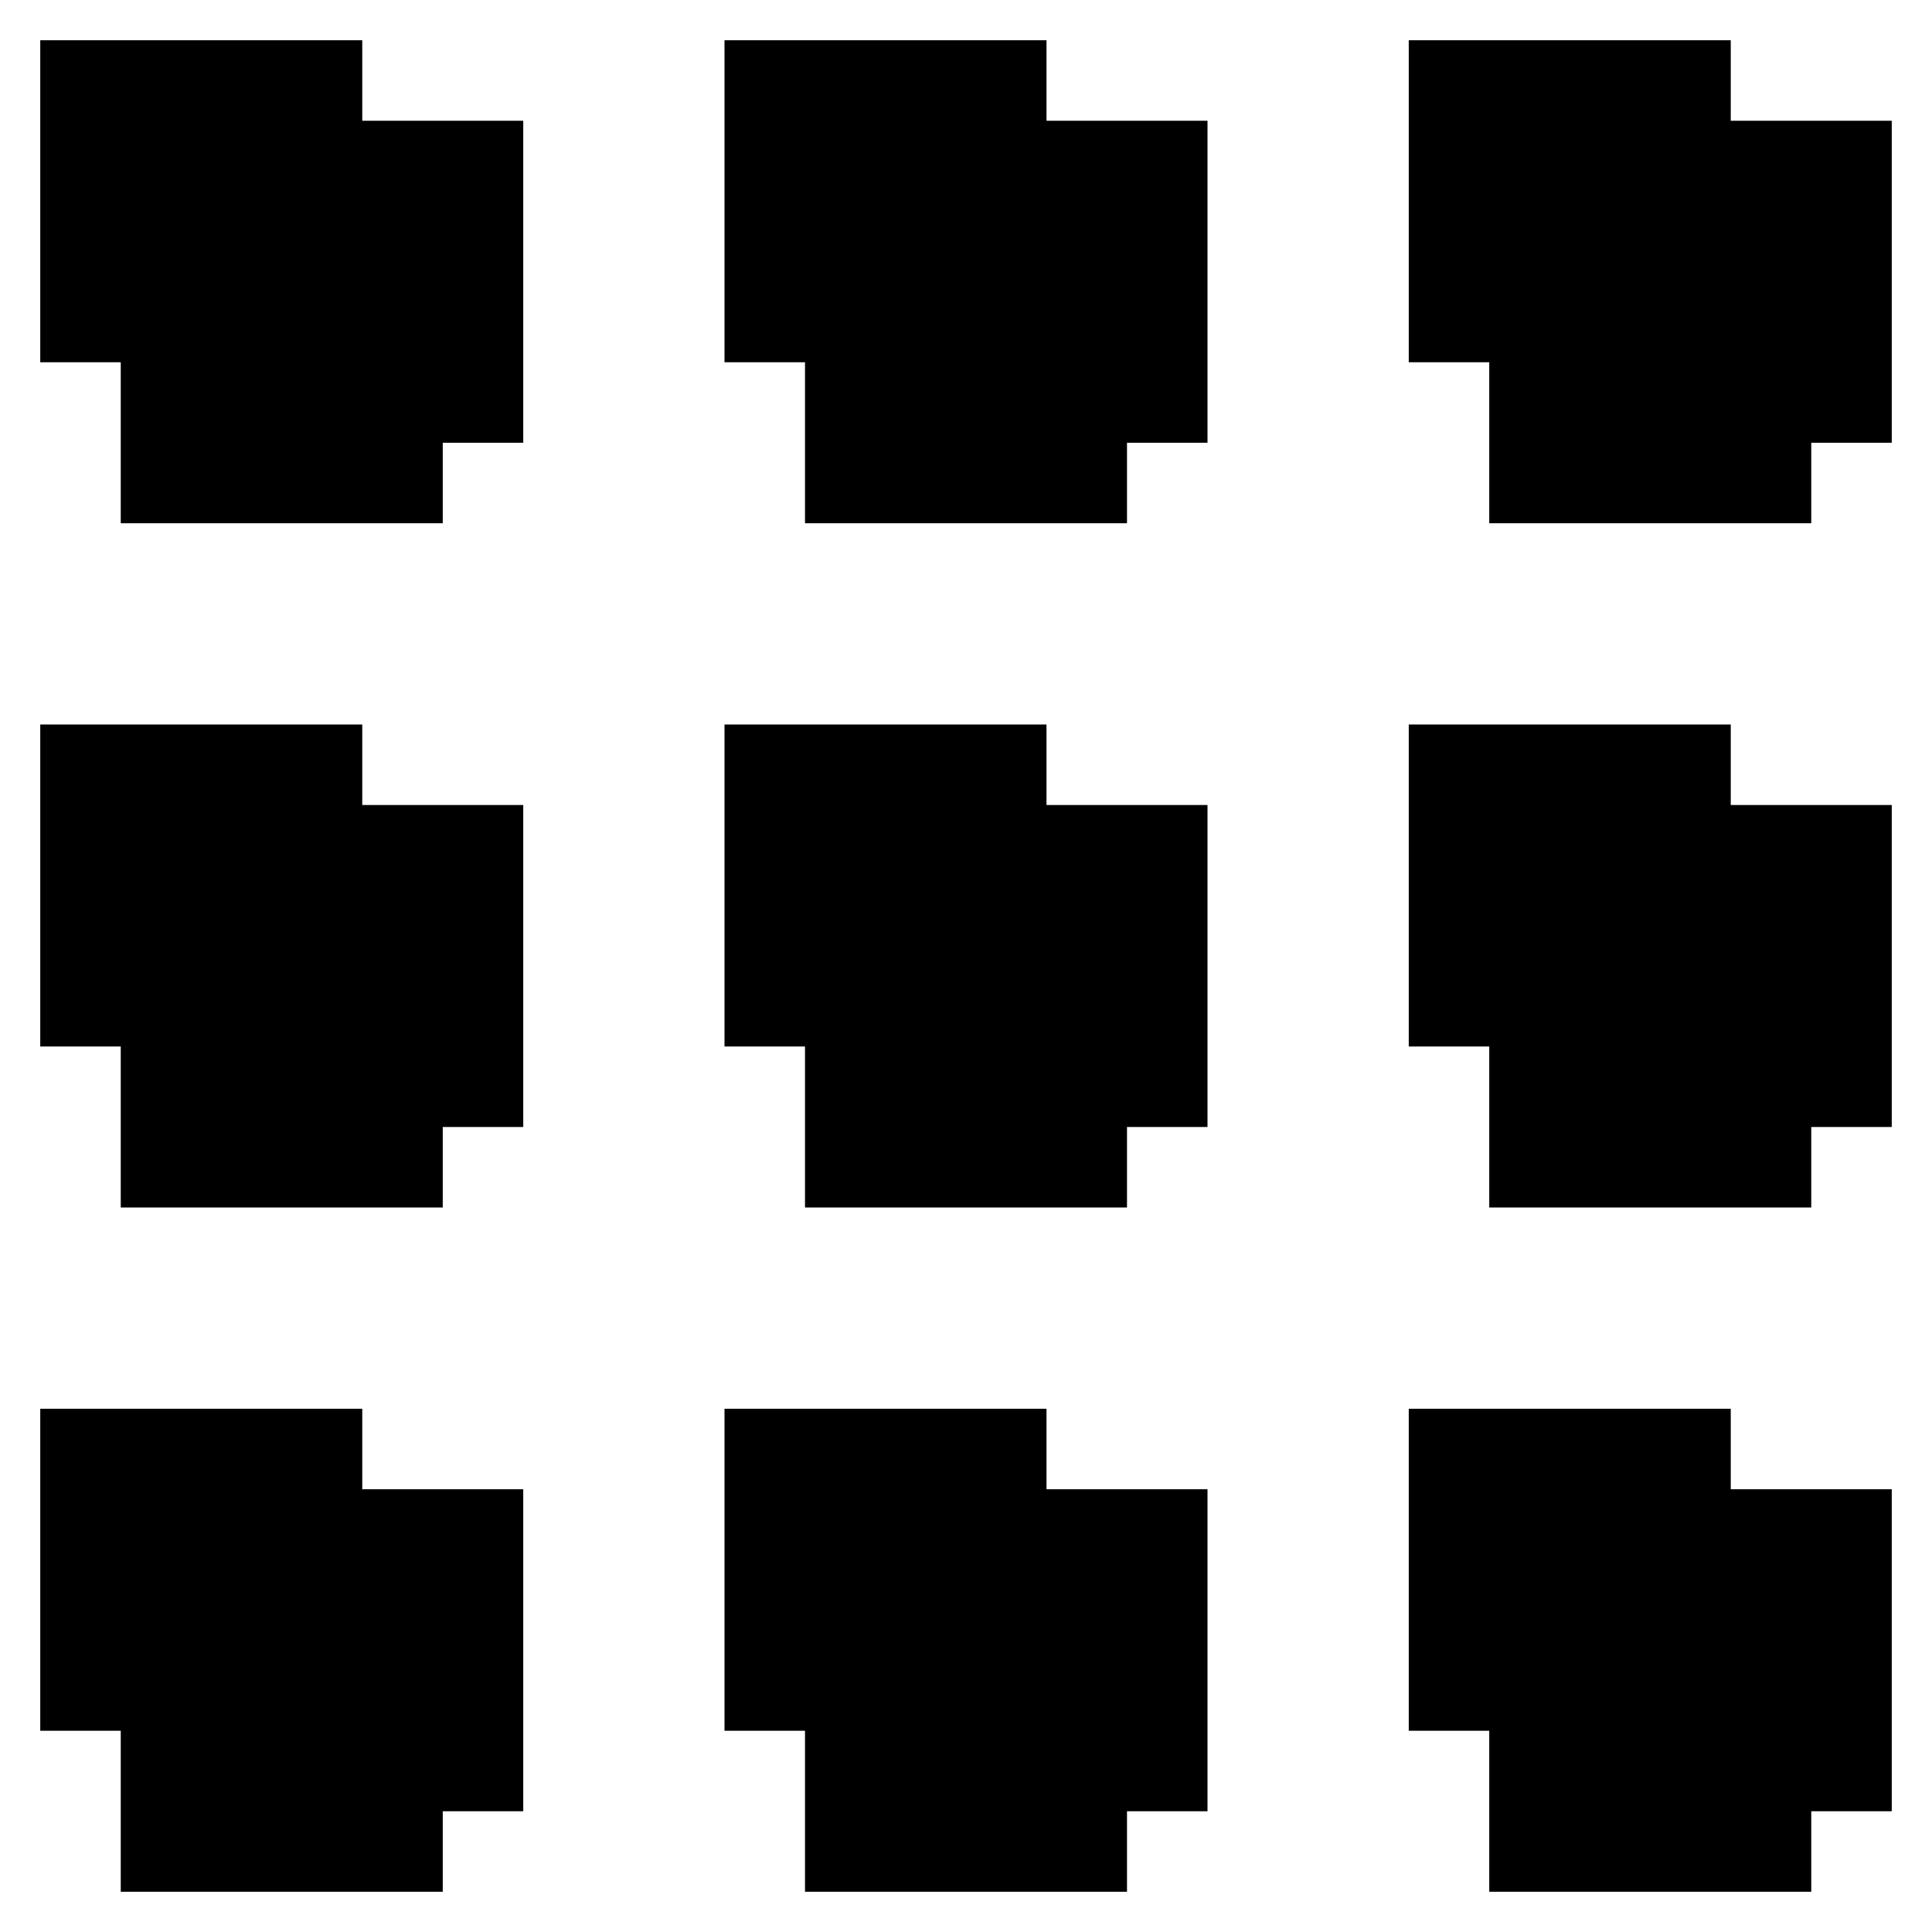 <?xml version="1.0" encoding="UTF-8" standalone="no"?>
<!-- Created with Inkscape (http://www.inkscape.org/) -->

<svg
   xmlns:dc="http://purl.org/dc/elements/1.1/"
   xmlns:cc="http://creativecommons.org/ns#"
   xmlns:rdf="http://www.w3.org/1999/02/22-rdf-syntax-ns#"
   xmlns:svg="http://www.w3.org/2000/svg"
   xmlns="http://www.w3.org/2000/svg"
   xmlns:sodipodi="http://sodipodi.sourceforge.net/DTD/sodipodi-0.dtd"
   xmlns:inkscape="http://www.inkscape.org/namespaces/inkscape"
   width="1200"
   height="1200"
   viewBox="0 0 1200 1200"
   id="svg2"
   version="1.1"
   inkscape:version="0.91 r13725"
   sodipodi:docname="palette.svg"
   inkscape:export-filename="/Users/gpena-castellanos/Dropbox (Personal)/develop/quansight/QDarkStyleSheet/palette.png"
   inkscape:export-xdpi="300"
   inkscape:export-ydpi="300">
  <defs
     id="defs4" />
  <sodipodi:namedview
     id="base"
     pagecolor="#fffffffff"
     bordercolor="#666666"
     borderopacity="1.0"
     inkscape:pageopacity="0.0"
     inkscape:pageshadow="2"
     inkscape:zoom="0.36"
     inkscape:cx="735.03184"
     inkscape:cy="533.21344"
     inkscape:document-units="px"
     inkscape:current-layer="layer1"
     showgrid="false"
     inkscape:window-width="1440"
     inkscape:window-height="799"
     inkscape:window-x="0"
     inkscape:window-y="1"
     inkscape:window-maximized="1"
     units="px">
    <inkscape:grid
       type="xygrid"
       id="grid4267" />
  </sodipodi:namedview>
  <g
     inkscape:label="Layer 1"
     inkscape:groupmode="layer"
     id="layer1"
     transform="translate(0,147.638)">
    <rect
       inkscape:export-ydpi="320"
       inkscape:export-xdpi="320"
       y="727.362"
       x="25"
       height="200"
       width="200"
       id="rect4191"
       style="color:#000000;clip-rule:nonzero;display:inline;overflow:visible;visibility:visible;opacity:1;isolation:auto;mix-blend-mode:normal;color-interpolation:sRGB;color-interpolation-filters:linearRGB;solid-color:#000000;solid-opacity:1;fill:{{ COLOR_BACKGROUND_DARK }};fill-opacity:1;fill-rule:nonzero;stroke:none;stroke-width:3.543;stroke-linecap:round;stroke-linejoin:miter;stroke-miterlimit:4;stroke-dasharray:none;stroke-dashoffset:0;stroke-opacity:0;color-rendering:auto;image-rendering:auto;shape-rendering:auto;text-rendering:auto;enable-background:accumulate" />
    <rect
       inkscape:export-ydpi="320"
       inkscape:export-xdpi="320"
       y="827.362"
       x="75"
       height="200"
       width="200"
       id="rect4193"
       style="color:#000000;clip-rule:nonzero;display:inline;overflow:visible;visibility:visible;opacity:1;isolation:auto;mix-blend-mode:normal;color-interpolation:sRGB;color-interpolation-filters:linearRGB;solid-color:#000000;solid-opacity:1;fill:{{ COLOR_BACKGROUND_NORMAL }};fill-opacity:1;fill-rule:nonzero;stroke:none;stroke-width:3.543;stroke-linecap:round;stroke-linejoin:miter;stroke-miterlimit:4;stroke-dasharray:none;stroke-dashoffset:0;stroke-opacity:0;color-rendering:auto;image-rendering:auto;shape-rendering:auto;text-rendering:auto;enable-background:accumulate" />
    <rect
       inkscape:export-ydpi="320"
       inkscape:export-xdpi="320"
       y="777.362"
       x="125"
       height="200"
       width="200"
       id="rect4195"
       style="color:#000000;clip-rule:nonzero;display:inline;overflow:visible;visibility:visible;opacity:1;isolation:auto;mix-blend-mode:normal;color-interpolation:sRGB;color-interpolation-filters:linearRGB;solid-color:#000000;solid-opacity:1;fill:{{ COLOR_BACKGROUND_LIGHT }};fill-opacity:1;fill-rule:nonzero;stroke:none;stroke-width:3.543;stroke-linecap:round;stroke-linejoin:miter;stroke-miterlimit:4;stroke-dasharray:none;stroke-dashoffset:0;stroke-opacity:0;color-rendering:auto;image-rendering:auto;shape-rendering:auto;text-rendering:auto;enable-background:accumulate" />
    <rect
       inkscape:export-ydpi="320"
       inkscape:export-xdpi="320"
       y="743.362"
       x="41"
       height="68"
       width="68"
       id="rect4239"
       style="color:#000000;clip-rule:nonzero;display:inline;overflow:visible;visibility:visible;opacity:1;isolation:auto;mix-blend-mode:normal;color-interpolation:sRGB;color-interpolation-filters:linearRGB;solid-color:#000000;solid-opacity:1;fill:{{ COLOR_SELECTION_LIGHT }};fill-opacity:1;fill-rule:nonzero;stroke:none;stroke-width:3.543;stroke-linecap:round;stroke-linejoin:miter;stroke-miterlimit:4;stroke-dasharray:none;stroke-dashoffset:0;stroke-opacity:0;color-rendering:auto;image-rendering:auto;shape-rendering:auto;text-rendering:auto;enable-background:accumulate" />
    <rect
       inkscape:export-ydpi="320"
       inkscape:export-xdpi="320"
       y="800.362"
       x="93"
       height="90"
       width="90"
       id="rect4197"
       style="color:#000000;clip-rule:nonzero;display:inline;overflow:visible;visibility:visible;opacity:1;isolation:auto;mix-blend-mode:normal;color-interpolation:sRGB;color-interpolation-filters:linearRGB;solid-color:#000000;solid-opacity:1;fill:{{ COLOR_FOREGROUND_LIGHT }};fill-opacity:1;fill-rule:nonzero;stroke:none;stroke-width:3.543;stroke-linecap:round;stroke-linejoin:miter;stroke-miterlimit:4;stroke-dasharray:none;stroke-dashoffset:0;stroke-opacity:0;color-rendering:auto;image-rendering:auto;shape-rendering:auto;text-rendering:auto;enable-background:accumulate" />
    <rect
       style="color:#000000;clip-rule:nonzero;display:inline;overflow:visible;visibility:visible;opacity:1;isolation:auto;mix-blend-mode:normal;color-interpolation:sRGB;color-interpolation-filters:linearRGB;solid-color:#000000;solid-opacity:1;fill:{{ COLOR_SELECTION_LIGHT }};fill-opacity:1;fill-rule:nonzero;stroke:none;stroke-width:3.543;stroke-linecap:round;stroke-linejoin:miter;stroke-miterlimit:4;stroke-dasharray:none;stroke-dashoffset:0;stroke-opacity:0;color-rendering:auto;image-rendering:auto;shape-rendering:auto;text-rendering:auto;enable-background:accumulate"
       id="rect4241"
       width="68"
       height="68"
       x="93"
       y="925.362"
       inkscape:export-xdpi="320"
       inkscape:export-ydpi="320" />
    <rect
       style="color:#000000;clip-rule:nonzero;display:inline;overflow:visible;visibility:visible;opacity:1;isolation:auto;mix-blend-mode:normal;color-interpolation:sRGB;color-interpolation-filters:linearRGB;solid-color:#000000;solid-opacity:1;fill:{{ COLOR_BACKGROUND_DARK }};fill-opacity:1;fill-rule:nonzero;stroke:none;stroke-width:3.543;stroke-linecap:round;stroke-linejoin:miter;stroke-miterlimit:4;stroke-dasharray:none;stroke-dashoffset:0;stroke-opacity:0;color-rendering:auto;image-rendering:auto;shape-rendering:auto;text-rendering:auto;enable-background:accumulate"
       id="rect4377"
       width="200"
       height="200"
       x="25"
       y="302.362"
       inkscape:export-xdpi="320"
       inkscape:export-ydpi="320" />
    <rect
       style="color:#000000;clip-rule:nonzero;display:inline;overflow:visible;visibility:visible;opacity:1;isolation:auto;mix-blend-mode:normal;color-interpolation:sRGB;color-interpolation-filters:linearRGB;solid-color:#000000;solid-opacity:1;fill:{{ COLOR_BACKGROUND_NORMAL }};fill-opacity:1;fill-rule:nonzero;stroke:none;stroke-width:3.543;stroke-linecap:round;stroke-linejoin:miter;stroke-miterlimit:4;stroke-dasharray:none;stroke-dashoffset:0;stroke-opacity:0;color-rendering:auto;image-rendering:auto;shape-rendering:auto;text-rendering:auto;enable-background:accumulate"
       id="rect4379"
       width="200"
       height="200"
       x="75"
       y="402.362"
       inkscape:export-xdpi="320"
       inkscape:export-ydpi="320" />
    <rect
       style="color:#000000;clip-rule:nonzero;display:inline;overflow:visible;visibility:visible;opacity:1;isolation:auto;mix-blend-mode:normal;color-interpolation:sRGB;color-interpolation-filters:linearRGB;solid-color:#000000;solid-opacity:1;fill:{{ COLOR_BACKGROUND_LIGHT }};fill-opacity:1;fill-rule:nonzero;stroke:none;stroke-width:3.543;stroke-linecap:round;stroke-linejoin:miter;stroke-miterlimit:4;stroke-dasharray:none;stroke-dashoffset:0;stroke-opacity:0;color-rendering:auto;image-rendering:auto;shape-rendering:auto;text-rendering:auto;enable-background:accumulate"
       id="rect4381"
       width="200"
       height="200"
       x="125"
       y="352.362"
       inkscape:export-xdpi="320"
       inkscape:export-ydpi="320" />
    <rect
       style="color:#000000;clip-rule:nonzero;display:inline;overflow:visible;visibility:visible;opacity:1;isolation:auto;mix-blend-mode:normal;color-interpolation:sRGB;color-interpolation-filters:linearRGB;solid-color:#000000;solid-opacity:1;fill:{{ COLOR_SELECTION_LIGHT }};fill-opacity:1;fill-rule:nonzero;stroke:none;stroke-width:3.543;stroke-linecap:round;stroke-linejoin:miter;stroke-miterlimit:4;stroke-dasharray:none;stroke-dashoffset:0;stroke-opacity:0;color-rendering:auto;image-rendering:auto;shape-rendering:auto;text-rendering:auto;enable-background:accumulate"
       id="rect4385"
       width="90"
       height="90"
       x="93"
       y="375.362"
       inkscape:export-xdpi="320"
       inkscape:export-ydpi="320" />
    <rect
       inkscape:export-ydpi="320"
       inkscape:export-xdpi="320"
       y="302.362"
       x="450"
       height="200"
       width="200"
       id="rect4389"
       style="color:#000000;clip-rule:nonzero;display:inline;overflow:visible;visibility:visible;opacity:1;isolation:auto;mix-blend-mode:normal;color-interpolation:sRGB;color-interpolation-filters:linearRGB;solid-color:#000000;solid-opacity:1;fill:{{ COLOR_BACKGROUND_DARK }};fill-opacity:1;fill-rule:nonzero;stroke:none;stroke-width:3.543;stroke-linecap:round;stroke-linejoin:miter;stroke-miterlimit:4;stroke-dasharray:none;stroke-dashoffset:0;stroke-opacity:0;color-rendering:auto;image-rendering:auto;shape-rendering:auto;text-rendering:auto;enable-background:accumulate" />
    <rect
       inkscape:export-ydpi="320"
       inkscape:export-xdpi="320"
       y="402.362"
       x="500"
       height="200"
       width="200"
       id="rect4391"
       style="color:#000000;clip-rule:nonzero;display:inline;overflow:visible;visibility:visible;opacity:1;isolation:auto;mix-blend-mode:normal;color-interpolation:sRGB;color-interpolation-filters:linearRGB;solid-color:#000000;solid-opacity:1;fill:{{ COLOR_BACKGROUND_NORMAL }};fill-opacity:1;fill-rule:nonzero;stroke:none;stroke-width:3.543;stroke-linecap:round;stroke-linejoin:miter;stroke-miterlimit:4;stroke-dasharray:none;stroke-dashoffset:0;stroke-opacity:0;color-rendering:auto;image-rendering:auto;shape-rendering:auto;text-rendering:auto;enable-background:accumulate" />
    <rect
       inkscape:export-ydpi="320"
       inkscape:export-xdpi="320"
       y="352.362"
       x="550"
       height="200"
       width="200"
       id="rect4393"
       style="color:#000000;clip-rule:nonzero;display:inline;overflow:visible;visibility:visible;opacity:1;isolation:auto;mix-blend-mode:normal;color-interpolation:sRGB;color-interpolation-filters:linearRGB;solid-color:#000000;solid-opacity:1;fill:{{ COLOR_BACKGROUND_LIGHT }};fill-opacity:1;fill-rule:nonzero;stroke:none;stroke-width:3.543;stroke-linecap:round;stroke-linejoin:miter;stroke-miterlimit:4;stroke-dasharray:none;stroke-dashoffset:0;stroke-opacity:0;color-rendering:auto;image-rendering:auto;shape-rendering:auto;text-rendering:auto;enable-background:accumulate" />
    <rect
       inkscape:export-ydpi="320"
       inkscape:export-xdpi="320"
       y="375.362"
       x="518"
       height="90"
       width="90"
       id="rect4397"
       style="color:#000000;clip-rule:nonzero;display:inline;overflow:visible;visibility:visible;opacity:1;isolation:auto;mix-blend-mode:normal;color-interpolation:sRGB;color-interpolation-filters:linearRGB;solid-color:#000000;solid-opacity:1;fill:{{ COLOR_SELECTION_NORMAL }};fill-opacity:1;fill-rule:nonzero;stroke:none;stroke-width:3.543;stroke-linecap:round;stroke-linejoin:miter;stroke-miterlimit:4;stroke-dasharray:none;stroke-dashoffset:0;stroke-opacity:0;color-rendering:auto;image-rendering:auto;shape-rendering:auto;text-rendering:auto;enable-background:accumulate" />
    <rect
       style="color:#000000;clip-rule:nonzero;display:inline;overflow:visible;visibility:visible;opacity:1;isolation:auto;mix-blend-mode:normal;color-interpolation:sRGB;color-interpolation-filters:linearRGB;solid-color:#000000;solid-opacity:1;fill:{{ COLOR_BACKGROUND_DARK }};fill-opacity:1;fill-rule:nonzero;stroke:none;stroke-width:3.543;stroke-linecap:round;stroke-linejoin:miter;stroke-miterlimit:4;stroke-dasharray:none;stroke-dashoffset:0;stroke-opacity:0;color-rendering:auto;image-rendering:auto;shape-rendering:auto;text-rendering:auto;enable-background:accumulate"
       id="rect4401"
       width="200"
       height="200"
       x="875"
       y="302.362"
       inkscape:export-xdpi="320"
       inkscape:export-ydpi="320" />
    <rect
       style="color:#000000;clip-rule:nonzero;display:inline;overflow:visible;visibility:visible;opacity:1;isolation:auto;mix-blend-mode:normal;color-interpolation:sRGB;color-interpolation-filters:linearRGB;solid-color:#000000;solid-opacity:1;fill:{{ COLOR_BACKGROUND_NORMAL }};fill-opacity:1;fill-rule:nonzero;stroke:none;stroke-width:3.543;stroke-linecap:round;stroke-linejoin:miter;stroke-miterlimit:4;stroke-dasharray:none;stroke-dashoffset:0;stroke-opacity:0;color-rendering:auto;image-rendering:auto;shape-rendering:auto;text-rendering:auto;enable-background:accumulate"
       id="rect4403"
       width="200"
       height="200"
       x="925"
       y="402.362"
       inkscape:export-xdpi="320"
       inkscape:export-ydpi="320" />
    <rect
       style="color:#000000;clip-rule:nonzero;display:inline;overflow:visible;visibility:visible;opacity:1;isolation:auto;mix-blend-mode:normal;color-interpolation:sRGB;color-interpolation-filters:linearRGB;solid-color:#000000;solid-opacity:1;fill:{{ COLOR_BACKGROUND_LIGHT }};fill-opacity:1;fill-rule:nonzero;stroke:none;stroke-width:3.543;stroke-linecap:round;stroke-linejoin:miter;stroke-miterlimit:4;stroke-dasharray:none;stroke-dashoffset:0;stroke-opacity:0;color-rendering:auto;image-rendering:auto;shape-rendering:auto;text-rendering:auto;enable-background:accumulate"
       id="rect4405"
       width="200"
       height="200"
       x="975"
       y="352.362"
       inkscape:export-xdpi="320"
       inkscape:export-ydpi="320" />
    <rect
       style="color:#000000;clip-rule:nonzero;display:inline;overflow:visible;visibility:visible;opacity:1;isolation:auto;mix-blend-mode:normal;color-interpolation:sRGB;color-interpolation-filters:linearRGB;solid-color:#000000;solid-opacity:1;fill:{{ COLOR_SELECTION_DARK }};fill-opacity:1;fill-rule:nonzero;stroke:none;stroke-width:3.543;stroke-linecap:round;stroke-linejoin:miter;stroke-miterlimit:4;stroke-dasharray:none;stroke-dashoffset:0;stroke-opacity:0;color-rendering:auto;image-rendering:auto;shape-rendering:auto;text-rendering:auto;enable-background:accumulate"
       id="rect4409"
       width="90"
       height="90"
       x="943"
       y="375.362"
       inkscape:export-xdpi="320"
       inkscape:export-ydpi="320" />
    <rect
       inkscape:export-ydpi="320"
       inkscape:export-xdpi="320"
       y="-122.638"
       x="25"
       height="200"
       width="200"
       id="rect4413"
       style="color:#000000;clip-rule:nonzero;display:inline;overflow:visible;visibility:visible;opacity:1;isolation:auto;mix-blend-mode:normal;color-interpolation:sRGB;color-interpolation-filters:linearRGB;solid-color:#000000;solid-opacity:1;fill:{{ COLOR_BACKGROUND_DARK }};fill-opacity:1;fill-rule:nonzero;stroke:none;stroke-width:3.543;stroke-linecap:round;stroke-linejoin:miter;stroke-miterlimit:4;stroke-dasharray:none;stroke-dashoffset:0;stroke-opacity:0;color-rendering:auto;image-rendering:auto;shape-rendering:auto;text-rendering:auto;enable-background:accumulate" />
    <rect
       inkscape:export-ydpi="320"
       inkscape:export-xdpi="320"
       y="-22.638"
       x="75"
       height="200"
       width="200"
       id="rect4415"
       style="color:#000000;clip-rule:nonzero;display:inline;overflow:visible;visibility:visible;opacity:1;isolation:auto;mix-blend-mode:normal;color-interpolation:sRGB;color-interpolation-filters:linearRGB;solid-color:#000000;solid-opacity:1;fill:{{ COLOR_BACKGROUND_NORMAL }};fill-opacity:1;fill-rule:nonzero;stroke:none;stroke-width:3.543;stroke-linecap:round;stroke-linejoin:miter;stroke-miterlimit:4;stroke-dasharray:none;stroke-dashoffset:0;stroke-opacity:0;color-rendering:auto;image-rendering:auto;shape-rendering:auto;text-rendering:auto;enable-background:accumulate" />
    <rect
       inkscape:export-ydpi="320"
       inkscape:export-xdpi="320"
       y="-72.638"
       x="125"
       height="200"
       width="200"
       id="rect4417"
       style="color:#000000;clip-rule:nonzero;display:inline;overflow:visible;visibility:visible;opacity:1;isolation:auto;mix-blend-mode:normal;color-interpolation:sRGB;color-interpolation-filters:linearRGB;solid-color:#000000;solid-opacity:1;fill:{{ COLOR_BACKGROUND_LIGHT }};fill-opacity:1;fill-rule:nonzero;stroke:none;stroke-width:3.543;stroke-linecap:round;stroke-linejoin:miter;stroke-miterlimit:4;stroke-dasharray:none;stroke-dashoffset:0;stroke-opacity:0;color-rendering:auto;image-rendering:auto;shape-rendering:auto;text-rendering:auto;enable-background:accumulate" />
    <rect
       inkscape:export-ydpi="320"
       inkscape:export-xdpi="320"
       y="-49.638"
       x="93"
       height="90"
       width="90"
       id="rect4421"
       style="color:#000000;clip-rule:nonzero;display:inline;overflow:visible;visibility:visible;opacity:1;isolation:auto;mix-blend-mode:normal;color-interpolation:sRGB;color-interpolation-filters:linearRGB;solid-color:#000000;solid-opacity:1;fill:{{ COLOR_FOREGROUND_LIGHT }};fill-opacity:1;fill-rule:nonzero;stroke:none;stroke-width:3.543;stroke-linecap:round;stroke-linejoin:miter;stroke-miterlimit:4;stroke-dasharray:none;stroke-dashoffset:0;stroke-opacity:0;color-rendering:auto;image-rendering:auto;shape-rendering:auto;text-rendering:auto;enable-background:accumulate" />
    <rect
       style="color:#000000;clip-rule:nonzero;display:inline;overflow:visible;visibility:visible;opacity:1;isolation:auto;mix-blend-mode:normal;color-interpolation:sRGB;color-interpolation-filters:linearRGB;solid-color:#000000;solid-opacity:1;fill:{{ COLOR_BACKGROUND_DARK }};fill-opacity:1;fill-rule:nonzero;stroke:none;stroke-width:3.543;stroke-linecap:round;stroke-linejoin:miter;stroke-miterlimit:4;stroke-dasharray:none;stroke-dashoffset:0;stroke-opacity:0;color-rendering:auto;image-rendering:auto;shape-rendering:auto;text-rendering:auto;enable-background:accumulate"
       id="rect4425"
       width="200"
       height="200"
       x="450"
       y="-122.638"
       inkscape:export-xdpi="320"
       inkscape:export-ydpi="320" />
    <rect
       style="color:#000000;clip-rule:nonzero;display:inline;overflow:visible;visibility:visible;opacity:1;isolation:auto;mix-blend-mode:normal;color-interpolation:sRGB;color-interpolation-filters:linearRGB;solid-color:#000000;solid-opacity:1;fill:{{ COLOR_BACKGROUND_NORMAL }};fill-opacity:1;fill-rule:nonzero;stroke:none;stroke-width:3.543;stroke-linecap:round;stroke-linejoin:miter;stroke-miterlimit:4;stroke-dasharray:none;stroke-dashoffset:0;stroke-opacity:0;color-rendering:auto;image-rendering:auto;shape-rendering:auto;text-rendering:auto;enable-background:accumulate"
       id="rect4427"
       width="200"
       height="200"
       x="500"
       y="-22.638"
       inkscape:export-xdpi="320"
       inkscape:export-ydpi="320" />
    <rect
       style="color:#000000;clip-rule:nonzero;display:inline;overflow:visible;visibility:visible;opacity:1;isolation:auto;mix-blend-mode:normal;color-interpolation:sRGB;color-interpolation-filters:linearRGB;solid-color:#000000;solid-opacity:1;fill:{{ COLOR_BACKGROUND_LIGHT }};fill-opacity:1;fill-rule:nonzero;stroke:none;stroke-width:3.543;stroke-linecap:round;stroke-linejoin:miter;stroke-miterlimit:4;stroke-dasharray:none;stroke-dashoffset:0;stroke-opacity:0;color-rendering:auto;image-rendering:auto;shape-rendering:auto;text-rendering:auto;enable-background:accumulate"
       id="rect4429"
       width="200"
       height="200"
       x="550"
       y="-72.638"
       inkscape:export-xdpi="320"
       inkscape:export-ydpi="320" />
    <rect
       style="color:#000000;clip-rule:nonzero;display:inline;overflow:visible;visibility:visible;opacity:1;isolation:auto;mix-blend-mode:normal;color-interpolation:sRGB;color-interpolation-filters:linearRGB;solid-color:#000000;solid-opacity:1;fill:{{ COLOR_FOREGROUND_NORMAL }};fill-opacity:1;fill-rule:nonzero;stroke:none;stroke-width:3.543;stroke-linecap:round;stroke-linejoin:miter;stroke-miterlimit:4;stroke-dasharray:none;stroke-dashoffset:0;stroke-opacity:0;color-rendering:auto;image-rendering:auto;shape-rendering:auto;text-rendering:auto;enable-background:accumulate"
       id="rect4433"
       width="90"
       height="90"
       x="518"
       y="-49.638"
       inkscape:export-xdpi="320"
       inkscape:export-ydpi="320" />
    <rect
       inkscape:export-ydpi="320"
       inkscape:export-xdpi="320"
       y="-122.638"
       x="875"
       height="200"
       width="200"
       id="rect4437"
       style="color:#000000;clip-rule:nonzero;display:inline;overflow:visible;visibility:visible;opacity:1;isolation:auto;mix-blend-mode:normal;color-interpolation:sRGB;color-interpolation-filters:linearRGB;solid-color:#000000;solid-opacity:1;fill:{{ COLOR_BACKGROUND_DARK }};fill-opacity:1;fill-rule:nonzero;stroke:none;stroke-width:3.543;stroke-linecap:round;stroke-linejoin:miter;stroke-miterlimit:4;stroke-dasharray:none;stroke-dashoffset:0;stroke-opacity:0;color-rendering:auto;image-rendering:auto;shape-rendering:auto;text-rendering:auto;enable-background:accumulate" />
    <rect
       inkscape:export-ydpi="320"
       inkscape:export-xdpi="320"
       y="-22.638"
       x="925"
       height="200"
       width="200"
       id="rect4439"
       style="color:#000000;clip-rule:nonzero;display:inline;overflow:visible;visibility:visible;opacity:1;isolation:auto;mix-blend-mode:normal;color-interpolation:sRGB;color-interpolation-filters:linearRGB;solid-color:#000000;solid-opacity:1;fill:{{ COLOR_BACKGROUND_NORMAL }};fill-opacity:1;fill-rule:nonzero;stroke:none;stroke-width:3.543;stroke-linecap:round;stroke-linejoin:miter;stroke-miterlimit:4;stroke-dasharray:none;stroke-dashoffset:0;stroke-opacity:0;color-rendering:auto;image-rendering:auto;shape-rendering:auto;text-rendering:auto;enable-background:accumulate" />
    <rect
       inkscape:export-ydpi="320"
       inkscape:export-xdpi="320"
       y="-72.638"
       x="975"
       height="200"
       width="200"
       id="rect4441"
       style="color:#000000;clip-rule:nonzero;display:inline;overflow:visible;visibility:visible;opacity:1;isolation:auto;mix-blend-mode:normal;color-interpolation:sRGB;color-interpolation-filters:linearRGB;solid-color:#000000;solid-opacity:1;fill:{{ COLOR_BACKGROUND_LIGHT }};fill-opacity:1;fill-rule:nonzero;stroke:none;stroke-width:3.543;stroke-linecap:round;stroke-linejoin:miter;stroke-miterlimit:4;stroke-dasharray:none;stroke-dashoffset:0;stroke-opacity:0;color-rendering:auto;image-rendering:auto;shape-rendering:auto;text-rendering:auto;enable-background:accumulate" />
    <rect
       inkscape:export-ydpi="320"
       inkscape:export-xdpi="320"
       y="-49.638"
       x="943"
       height="90"
       width="90"
       id="rect4445"
       style="color:#000000;clip-rule:nonzero;display:inline;overflow:visible;visibility:visible;opacity:1;isolation:auto;mix-blend-mode:normal;color-interpolation:sRGB;color-interpolation-filters:linearRGB;solid-color:#000000;solid-opacity:1;fill:{{ COLOR_FOREGROUND_DARK }};fill-opacity:1;fill-rule:nonzero;stroke:none;stroke-width:3.543;stroke-linecap:round;stroke-linejoin:miter;stroke-miterlimit:4;stroke-dasharray:none;stroke-dashoffset:0;stroke-opacity:0;color-rendering:auto;image-rendering:auto;shape-rendering:auto;text-rendering:auto;enable-background:accumulate" />
    <rect
       style="color:#000000;clip-rule:nonzero;display:inline;overflow:visible;visibility:visible;opacity:1;isolation:auto;mix-blend-mode:normal;color-interpolation:sRGB;color-interpolation-filters:linearRGB;solid-color:#000000;solid-opacity:1;fill:{{ COLOR_BACKGROUND_DARK }};fill-opacity:1;fill-rule:nonzero;stroke:none;stroke-width:3.543;stroke-linecap:round;stroke-linejoin:miter;stroke-miterlimit:4;stroke-dasharray:none;stroke-dashoffset:0;stroke-opacity:0;color-rendering:auto;image-rendering:auto;shape-rendering:auto;text-rendering:auto;enable-background:accumulate"
       id="rect4449"
       width="200"
       height="200"
       x="450"
       y="727.362"
       inkscape:export-xdpi="320"
       inkscape:export-ydpi="320" />
    <rect
       style="color:#000000;clip-rule:nonzero;display:inline;overflow:visible;visibility:visible;opacity:1;isolation:auto;mix-blend-mode:normal;color-interpolation:sRGB;color-interpolation-filters:linearRGB;solid-color:#000000;solid-opacity:1;fill:{{ COLOR_BACKGROUND_NORMAL }};fill-opacity:1;fill-rule:nonzero;stroke:none;stroke-width:3.543;stroke-linecap:round;stroke-linejoin:miter;stroke-miterlimit:4;stroke-dasharray:none;stroke-dashoffset:0;stroke-opacity:0;color-rendering:auto;image-rendering:auto;shape-rendering:auto;text-rendering:auto;enable-background:accumulate"
       id="rect4451"
       width="200"
       height="200"
       x="500"
       y="827.362"
       inkscape:export-xdpi="320"
       inkscape:export-ydpi="320" />
    <rect
       style="color:#000000;clip-rule:nonzero;display:inline;overflow:visible;visibility:visible;opacity:1;isolation:auto;mix-blend-mode:normal;color-interpolation:sRGB;color-interpolation-filters:linearRGB;solid-color:#000000;solid-opacity:1;fill:{{ COLOR_BACKGROUND_LIGHT }};fill-opacity:1;fill-rule:nonzero;stroke:none;stroke-width:3.543;stroke-linecap:round;stroke-linejoin:miter;stroke-miterlimit:4;stroke-dasharray:none;stroke-dashoffset:0;stroke-opacity:0;color-rendering:auto;image-rendering:auto;shape-rendering:auto;text-rendering:auto;enable-background:accumulate"
       id="rect4453"
       width="200"
       height="200"
       x="550"
       y="777.362"
       inkscape:export-xdpi="320"
       inkscape:export-ydpi="320" />
    <rect
       style="color:#000000;clip-rule:nonzero;display:inline;overflow:visible;visibility:visible;opacity:1;isolation:auto;mix-blend-mode:normal;color-interpolation:sRGB;color-interpolation-filters:linearRGB;solid-color:#000000;solid-opacity:1;fill:{{ COLOR_SELECTION_NORMAL }};fill-opacity:1;fill-rule:nonzero;stroke:none;stroke-width:3.543;stroke-linecap:round;stroke-linejoin:miter;stroke-miterlimit:4;stroke-dasharray:none;stroke-dashoffset:0;stroke-opacity:0;color-rendering:auto;image-rendering:auto;shape-rendering:auto;text-rendering:auto;enable-background:accumulate"
       id="rect4455"
       width="68"
       height="68"
       x="466"
       y="743.362"
       inkscape:export-xdpi="320"
       inkscape:export-ydpi="320" />
    <rect
       style="color:#000000;clip-rule:nonzero;display:inline;overflow:visible;visibility:visible;opacity:1;isolation:auto;mix-blend-mode:normal;color-interpolation:sRGB;color-interpolation-filters:linearRGB;solid-color:#000000;solid-opacity:1;fill:{{ COLOR_FOREGROUND_NORMAL }};fill-opacity:1;fill-rule:nonzero;stroke:none;stroke-width:3.543;stroke-linecap:round;stroke-linejoin:miter;stroke-miterlimit:4;stroke-dasharray:none;stroke-dashoffset:0;stroke-opacity:0;color-rendering:auto;image-rendering:auto;shape-rendering:auto;text-rendering:auto;enable-background:accumulate"
       id="rect4457"
       width="90"
       height="90"
       x="518"
       y="800.362"
       inkscape:export-xdpi="320"
       inkscape:export-ydpi="320" />
    <rect
       inkscape:export-ydpi="320"
       inkscape:export-xdpi="320"
       y="925.362"
       x="518"
       height="68"
       width="68"
       id="rect4459"
       style="color:#000000;clip-rule:nonzero;display:inline;overflow:visible;visibility:visible;opacity:1;isolation:auto;mix-blend-mode:normal;color-interpolation:sRGB;color-interpolation-filters:linearRGB;solid-color:#000000;solid-opacity:1;fill:{{ COLOR_SELECTION_NORMAL }};fill-opacity:1;fill-rule:nonzero;stroke:none;stroke-width:3.543;stroke-linecap:round;stroke-linejoin:miter;stroke-miterlimit:4;stroke-dasharray:none;stroke-dashoffset:0;stroke-opacity:0;color-rendering:auto;image-rendering:auto;shape-rendering:auto;text-rendering:auto;enable-background:accumulate" />
    <rect
       inkscape:export-ydpi="320"
       inkscape:export-xdpi="320"
       y="727.362"
       x="875"
       height="200"
       width="200"
       id="rect4461"
       style="color:#000000;clip-rule:nonzero;display:inline;overflow:visible;visibility:visible;opacity:1;isolation:auto;mix-blend-mode:normal;color-interpolation:sRGB;color-interpolation-filters:linearRGB;solid-color:#000000;solid-opacity:1;fill:{{ COLOR_BACKGROUND_DARK }};fill-opacity:1;fill-rule:nonzero;stroke:none;stroke-width:3.543;stroke-linecap:round;stroke-linejoin:miter;stroke-miterlimit:4;stroke-dasharray:none;stroke-dashoffset:0;stroke-opacity:0;color-rendering:auto;image-rendering:auto;shape-rendering:auto;text-rendering:auto;enable-background:accumulate" />
    <rect
       inkscape:export-ydpi="320"
       inkscape:export-xdpi="320"
       y="827.362"
       x="925"
       height="200"
       width="200"
       id="rect4463"
       style="color:#000000;clip-rule:nonzero;display:inline;overflow:visible;visibility:visible;opacity:1;isolation:auto;mix-blend-mode:normal;color-interpolation:sRGB;color-interpolation-filters:linearRGB;solid-color:#000000;solid-opacity:1;fill:{{ COLOR_BACKGROUND_NORMAL }};fill-opacity:1;fill-rule:nonzero;stroke:none;stroke-width:3.543;stroke-linecap:round;stroke-linejoin:miter;stroke-miterlimit:4;stroke-dasharray:none;stroke-dashoffset:0;stroke-opacity:0;color-rendering:auto;image-rendering:auto;shape-rendering:auto;text-rendering:auto;enable-background:accumulate" />
    <rect
       inkscape:export-ydpi="320"
       inkscape:export-xdpi="320"
       y="777.362"
       x="975"
       height="200"
       width="200"
       id="rect4465"
       style="color:#000000;clip-rule:nonzero;display:inline;overflow:visible;visibility:visible;opacity:1;isolation:auto;mix-blend-mode:normal;color-interpolation:sRGB;color-interpolation-filters:linearRGB;solid-color:#000000;solid-opacity:1;fill:{{ COLOR_BACKGROUND_LIGHT }};fill-opacity:1;fill-rule:nonzero;stroke:none;stroke-width:3.543;stroke-linecap:round;stroke-linejoin:miter;stroke-miterlimit:4;stroke-dasharray:none;stroke-dashoffset:0;stroke-opacity:0;color-rendering:auto;image-rendering:auto;shape-rendering:auto;text-rendering:auto;enable-background:accumulate" />
    <rect
       inkscape:export-ydpi="320"
       inkscape:export-xdpi="320"
       y="743.362"
       x="891"
       height="68"
       width="68"
       id="rect4467"
       style="color:#000000;clip-rule:nonzero;display:inline;overflow:visible;visibility:visible;opacity:1;isolation:auto;mix-blend-mode:normal;color-interpolation:sRGB;color-interpolation-filters:linearRGB;solid-color:#000000;solid-opacity:1;fill:{{ COLOR_SELECTION_DARK }};fill-opacity:1;fill-rule:nonzero;stroke:none;stroke-width:3.543;stroke-linecap:round;stroke-linejoin:miter;stroke-miterlimit:4;stroke-dasharray:none;stroke-dashoffset:0;stroke-opacity:0;color-rendering:auto;image-rendering:auto;shape-rendering:auto;text-rendering:auto;enable-background:accumulate" />
    <rect
       inkscape:export-ydpi="320"
       inkscape:export-xdpi="320"
       y="800.362"
       x="943"
       height="90"
       width="90"
       id="rect4469"
       style="color:#000000;clip-rule:nonzero;display:inline;overflow:visible;visibility:visible;opacity:1;isolation:auto;mix-blend-mode:normal;color-interpolation:sRGB;color-interpolation-filters:linearRGB;solid-color:#000000;solid-opacity:1;fill:{{ COLOR_FOREGROUND_DARK }};fill-opacity:1;fill-rule:nonzero;stroke:none;stroke-width:3.543;stroke-linecap:round;stroke-linejoin:miter;stroke-miterlimit:4;stroke-dasharray:none;stroke-dashoffset:0;stroke-opacity:0;color-rendering:auto;image-rendering:auto;shape-rendering:auto;text-rendering:auto;enable-background:accumulate" />
    <rect
       style="color:#000000;clip-rule:nonzero;display:inline;overflow:visible;visibility:visible;opacity:1;isolation:auto;mix-blend-mode:normal;color-interpolation:sRGB;color-interpolation-filters:linearRGB;solid-color:#000000;solid-opacity:1;fill:{{ COLOR_SELECTION_DARK }};fill-opacity:1;fill-rule:nonzero;stroke:none;stroke-width:3.543;stroke-linecap:round;stroke-linejoin:miter;stroke-miterlimit:4;stroke-dasharray:none;stroke-dashoffset:0;stroke-opacity:0;color-rendering:auto;image-rendering:auto;shape-rendering:auto;text-rendering:auto;enable-background:accumulate"
       id="rect4471"
       width="68"
       height="68"
       x="943"
       y="925.362"
       inkscape:export-xdpi="320"
       inkscape:export-ydpi="320" />
  </g>
</svg>

